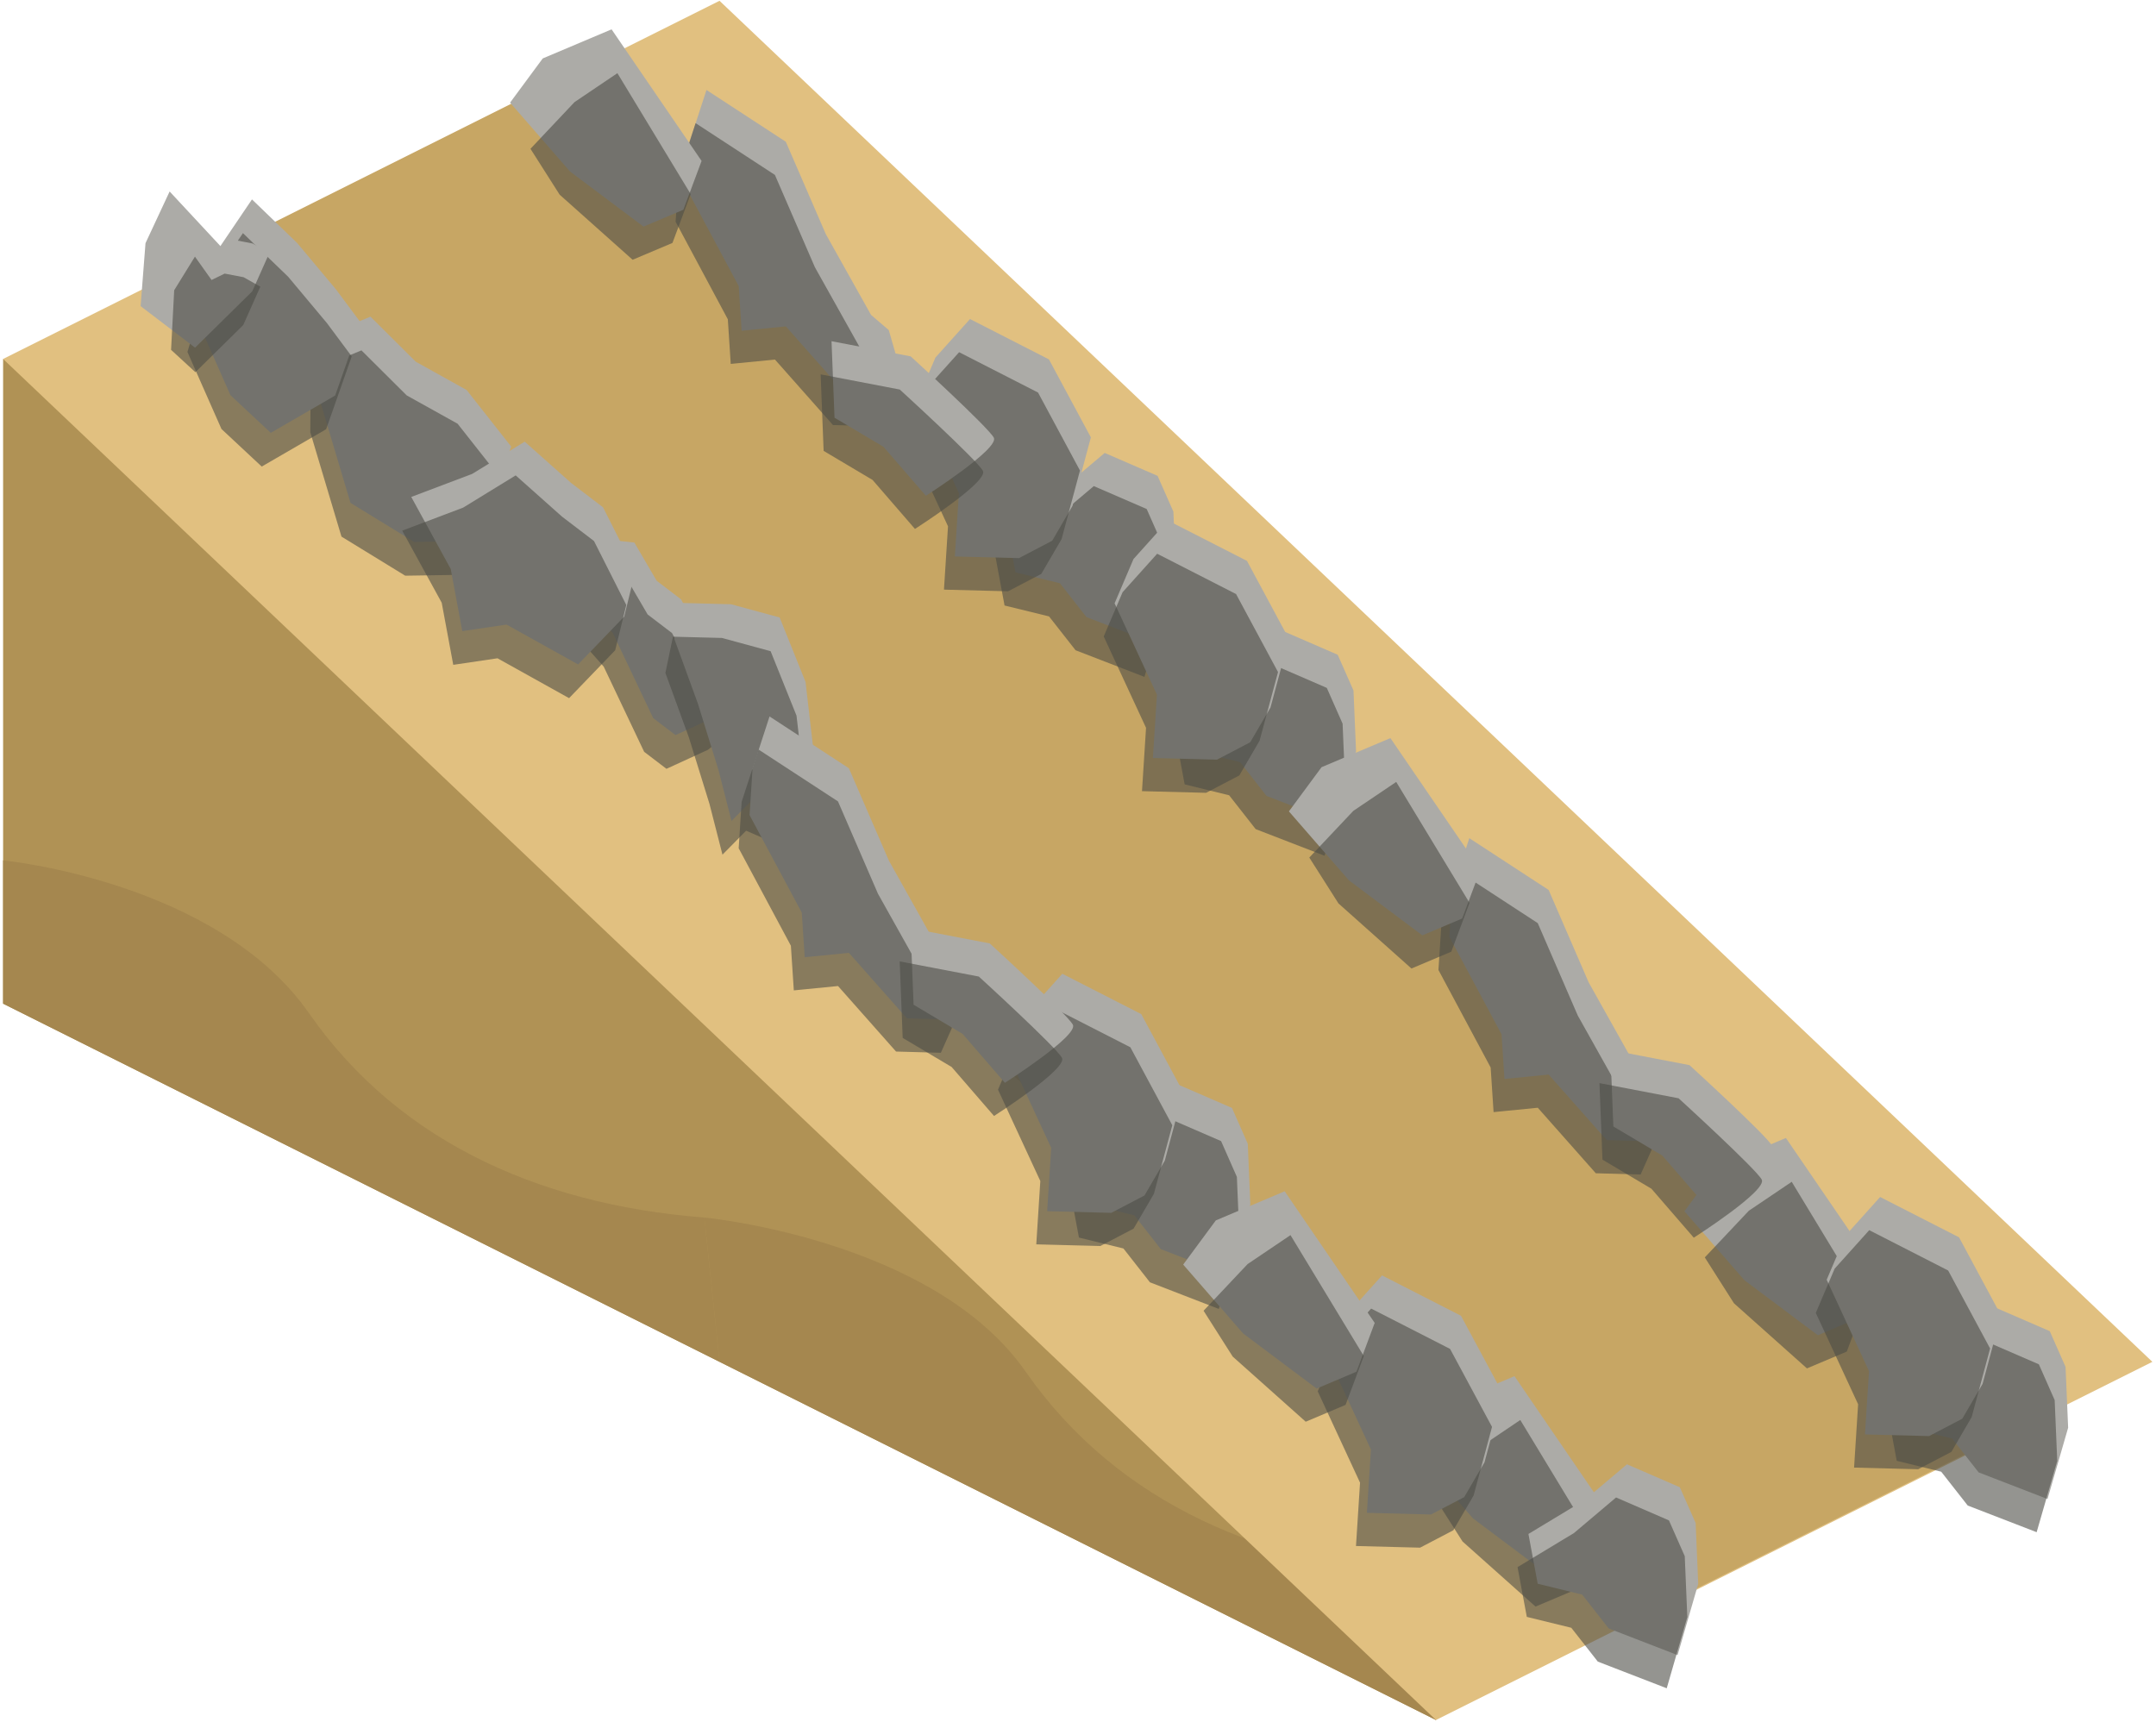 <?xml version="1.0" encoding="UTF-8" standalone="no"?><!DOCTYPE svg PUBLIC "-//W3C//DTD SVG 1.1//EN" "http://www.w3.org/Graphics/SVG/1.1/DTD/svg11.dtd"><svg width="100%" height="100%" viewBox="0 0 323 258" version="1.1" xmlns="http://www.w3.org/2000/svg" xmlns:xlink="http://www.w3.org/1999/xlink" xml:space="preserve" xmlns:serif="http://www.serif.com/" style="fill-rule:evenodd;clip-rule:evenodd;stroke-linejoin:round;stroke-miterlimit:1.414;"><g id="Sand_Ramp_LeftUp_low-angle3"><path d="M107.796,107.45l-107.332,-53.666l0,96.598l107.332,53.666" style="fill:#b09255;"/><clipPath id="_clip1"><path d="M107.796,107.45l-107.332,-53.666l0,96.598l107.332,53.666"/></clipPath><g clip-path="url(#_clip1)"><path d="M0.464,128.916c0,0 32.024,3.078 45.851,22.925c13.827,19.848 36.003,29.261 61.481,30.741c25.477,1.479 65.459,-69.042 107.331,-53.666c41.872,15.377 13.212,68.526 13.212,68.526l-160.009,19.072l-73.232,-47.349l5.366,-40.249Z" style="fill:#a5874f;"/></g><path d="M107.796,204.048l-10.734,-5.367l118.065,59.033l0,-96.599l-118.065,-59.032" style="fill:#b09255;"/><clipPath id="_clip2"><path d="M107.796,204.048l-10.734,-5.367l118.065,59.033l0,-96.599l-118.065,-59.032"/></clipPath><g clip-path="url(#_clip2)"><path d="M105.52,182.428c0,0 34.299,3.232 48.127,23.079c13.827,19.848 36.002,29.26 61.48,30.74c25.477,1.48 65.459,-69.042 107.331,-53.665c41.872,15.376 13.212,68.526 13.212,68.526l-160.009,19.072l-73.232,-47.349l3.091,-40.403Z" style="fill:#a5874f;"/></g><path d="M0.464,53.784l214.663,203.93l107.331,-53.666l-214.662,-203.929l-107.332,53.665Z" style="fill:#e1c080;"/><g id="Way_Ramp_Up_low2"><path d="M85.315,11.181l-59.905,29.952l70.601,54.71l41.731,53.064l107.335,93.653l56.085,-28.042l-215.847,-203.337" style="fill:#c7a664;"/><g><path d="M47.839,59.71l0.075,-9.126l7.589,-3.14l6.782,6.749l7.62,4.239l6.676,8.475l-4.916,14.151l-9.602,0.149l-9.552,-5.858l-4.672,-15.639Z" style="fill:#acaba7;"/><path d="M46.486,64.761l0.075,-9.125l7.588,-3.14l6.783,6.749l7.62,4.239l6.676,8.475l-4.917,14.15l-9.601,0.149l-9.552,-5.858l-4.672,-15.639Z" style="fill:#4e4d47;fill-opacity:0.6;"/><path d="M54.048,48.35l-3.836,10.913l-9.646,5.592l-6.036,-5.634l-5.096,-11.537l2.927,-9.842l5.389,-7.964l6.766,6.526l5.827,6.967l3.705,4.979" style="fill:#acaba7;"/><path d="M52.694,53.401l-3.835,10.914l-9.647,5.592l-6.035,-5.634l-5.096,-11.537l2.927,-9.842l5.388,-7.964l6.766,6.525l5.827,6.968l3.705,4.978" style="fill:#4e4d47;fill-opacity:0.6;"/><path d="M40.354,37.903l-2.559,5.746l-8.572,8.443l-8.157,-6.223l0.733,-9.434l3.613,-7.746l7.638,8.211l1.959,-0.96l2.844,0.546l2.501,1.417Z" style="fill:#acaba7;"/><path d="M39,42.954l-2.559,5.747l-7.168,7.067l-3.644,-3.35l0.467,-8.932l3.108,-5.033l2.492,3.498l1.96,-0.959l2.844,0.545l2.5,1.417Z" style="fill:#4e4d47;fill-opacity:0.6;"/><path d="M97.859,107.594l-6.063,-12.77l-6.416,-7.21l0.027,-3.394l0.035,-4.211l4.794,0.794l4.796,0.485l3.347,5.728l3.659,2.792l2.485,4.759l4.708,11.243l-1.808,1.478l-6.224,2.854l-3.34,-2.548Z" style="fill:#acaba7;"/><path d="M96.505,112.646l-6.063,-12.77l-6.416,-7.211l0.028,-3.393l0.034,-4.211l4.794,0.794l4.796,0.485l3.347,5.727l3.66,2.792l2.485,4.759l4.707,11.244l-1.807,1.478l-6.225,2.854l-3.34,-2.548Z" style="fill:#4e4d47;fill-opacity:0.6;"/><path d="M120.684,102.177l-3.88,-9.658l-7.288,-1.983l-7.345,-0.191l-1.129,5.432l3.513,9.647l3.09,9.973l1.946,7.607l3.543,-3.589l3.391,1.474l4.534,-1.448l1.266,-3.041l-1.641,-14.223" style="fill:#acaba7;"/><path d="M119.331,107.229l-3.88,-9.658l-7.289,-1.984l-7.344,-0.19l-1.13,5.432l3.513,9.646l3.09,9.974l1.946,7.607l3.544,-3.59l3.391,1.475l4.534,-1.449l1.266,-3.04l-1.641,-14.223" style="fill:#4e4d47;fill-opacity:0.6;"/><path d="M85.572,72.372l-6.962,-6.196l-7.866,4.828l-9.132,3.454l5.915,10.794l1.73,9.311l6.628,-0.981l10.725,5.972l6.907,-7.171l1.663,-6.79l-4.838,-9.582l-4.77,-3.639Z" style="fill:#acaba7;"/><path d="M84.218,77.424l-6.961,-6.196l-7.866,4.828l-9.133,3.454l5.915,10.794l1.731,9.31l6.627,-0.981l10.726,5.973l6.907,-7.171l1.662,-6.79l-4.838,-9.582l-4.77,-3.639Z" style="fill:#4e4d47;fill-opacity:0.6;"/><path d="M186.933,171.364l0.386,9.112l-3.087,10.681l-10.324,-3.995l-3.973,-5.069l-6.664,-1.632l-1.389,-7.457l8.453,-5.105l6.307,-5.331l7.924,3.437l2.367,5.359Z" style="fill:#acaba7;"/><path d="M185.301,176.333l0.386,9.111l-3.087,10.681l-10.324,-3.994l-3.972,-5.069l-6.665,-1.632l-1.389,-7.457l8.453,-5.105l6.308,-5.331l7.923,3.436l2.367,5.36Z" style="fill:#4e4d47;fill-opacity:0.6;"/><path d="M177.259,163.631l-6.284,-11.686l-11.823,-6.042l-5.178,5.764l-2.829,6.632l6.341,13.689l-0.606,9.489l9.604,0.248l4.976,-2.602l3.042,-5.22l2.757,-10.272Z" style="fill:#acaba7;"/><path d="M175.627,168.599l-6.284,-11.686l-11.823,-6.042l-5.178,5.764l-2.828,6.633l6.34,13.688l-0.605,9.489l9.603,0.249l4.976,-2.603l3.042,-5.219l2.757,-10.273Z" style="fill:#4e4d47;fill-opacity:0.6;"/><path d="M240.375,225.912l-2.731,7.316l-5.969,2.523l-11.005,-8.249l-8.985,-10.326l4.891,-6.622l10.314,-4.359l13.485,19.717Z" style="fill:#acaba7;"/><path d="M238.743,230.881l-2.731,7.316l-5.969,2.523l-10.933,-9.753l-4.371,-6.875l6.595,-6.992l6.427,-4.339l10.982,18.12Z" style="fill:#4e4d47;fill-opacity:0.6;"/><path d="M254.032,228.197l0.386,9.112l-3.087,10.681l-10.323,-3.995l-3.973,-5.069l-6.665,-1.632l-1.389,-7.457l8.453,-5.105l6.308,-5.331l7.923,3.437l2.367,5.359Z" style="fill:#acaba7;"/><path d="M252.4,233.166l0.386,9.111l-3.086,10.681l-10.324,-3.994l-3.973,-5.069l-6.665,-1.632l-1.389,-7.458l8.453,-5.104l6.308,-5.331l7.923,3.436l2.367,5.36Z" style="fill:#4e4d47;fill-opacity:0.6;"/><path d="M225.158,208.827l-6.284,-11.686l-11.824,-6.042l-5.177,5.764l-2.829,6.633l6.341,13.688l-0.606,9.489l9.604,0.249l4.976,-2.603l3.042,-5.219l2.757,-10.273Z" style="fill:#acaba7;"/><path d="M223.526,213.796l-6.284,-11.686l-11.823,-6.042l-5.178,5.764l-2.828,6.633l6.34,13.688l-0.606,9.489l9.604,0.248l4.976,-2.602l3.042,-5.219l2.757,-10.273Z" style="fill:#4e4d47;fill-opacity:0.6;"/><path d="M133.166,128.944l-5.992,-13.836l-11.885,-7.76l-2.548,7.829l-0.444,6.95l7.821,14.608l0.439,6.689l6.622,-0.654l8.694,9.817l6.714,0.185l1.66,-3.726l-1.648,-5.724l-2.652,-2.267l-6.781,-12.111" style="fill:#acaba7;"/><path d="M131.534,133.913l-5.992,-13.837l-11.885,-7.759l-2.548,7.829l-0.444,6.949l7.821,14.608l0.439,6.69l6.622,-0.655l8.694,9.818l6.714,0.185l1.66,-3.726l-1.648,-5.725l-2.652,-2.267l-6.781,-12.11" style="fill:#4e4d47;fill-opacity:0.6;"/><path d="M160.726,153.522c-0.916,-1.64 -12.45,-12.169 -12.45,-12.169l-11.856,-2.272l0.447,11.463l7.334,4.357l6.349,7.339c0,0 11.092,-7.078 10.176,-8.718Z" style="fill:#acaba7;"/><path d="M159.094,158.491c-0.916,-1.64 -12.45,-12.17 -12.45,-12.17l-11.856,-2.271l0.447,11.463l7.334,4.356l6.349,7.34c0,0 11.092,-7.078 10.176,-8.718Z" style="fill:#4e4d47;fill-opacity:0.6;"/><path d="M205.949,198.213l-2.732,7.316l-5.968,2.523l-11.006,-8.249l-8.984,-10.326l4.89,-6.622l10.315,-4.36l13.485,19.718Z" style="fill:#acaba7;"/><path d="M204.317,203.182l-2.731,7.316l-5.969,2.523l-10.934,-9.754l-4.371,-6.874l6.595,-6.992l6.428,-4.339l10.982,18.12Z" style="fill:#4e4d47;fill-opacity:0.6;"/></g><g><path d="M175.79,76.659l0.386,9.112l-3.087,10.681l-10.324,-3.995l-3.973,-5.069l-6.664,-1.632l-1.389,-7.457l8.453,-5.105l6.307,-5.331l7.924,3.437l2.367,5.359Z" style="fill:#acaba7;"/><path d="M174.158,81.628l0.386,9.111l-3.087,10.681l-10.324,-3.994l-3.973,-5.069l-6.664,-1.632l-1.389,-7.458l8.453,-5.104l6.307,-5.331l7.924,3.436l2.367,5.36Z" style="fill:#4e4d47;fill-opacity:0.6;"/><path d="M163.429,65.531l-6.284,-11.686l-11.823,-6.042l-5.178,5.765l-2.828,6.632l6.341,13.689l-0.606,9.489l9.604,0.248l4.975,-2.602l3.042,-5.22l2.757,-10.273Z" style="fill:#acaba7;"/><path d="M161.797,70.5l-6.284,-11.686l-11.823,-6.042l-5.178,5.764l-2.828,6.633l6.341,13.688l-0.606,9.489l9.604,0.248l4.976,-2.602l3.042,-5.219l2.756,-10.273Z" style="fill:#4e4d47;fill-opacity:0.6;"/><path d="M123.718,35.078l-5.992,-13.837l-11.886,-7.759l-2.548,7.828l-0.443,6.95l7.821,14.608l0.439,6.69l6.621,-0.655l8.695,9.818l6.714,0.185l1.66,-3.726l-1.648,-5.725l-2.652,-2.267l-6.781,-12.11" style="fill:#acaba7;"/><path d="M122.086,40.046l-5.992,-13.836l-11.885,-7.76l-2.548,7.829l-0.444,6.95l7.821,14.608l0.439,6.689l6.622,-0.654l8.694,9.817l6.714,0.186l1.66,-3.727l-1.648,-5.724l-2.652,-2.267l-6.781,-12.111" style="fill:#4e4d47;fill-opacity:0.6;"/><path d="M148.882,65.566c-0.916,-1.641 -12.45,-12.17 -12.45,-12.17l-11.856,-2.272l0.447,11.464l7.334,4.356l6.349,7.339c0,0 11.092,-7.077 10.176,-8.717Z" style="fill:#acaba7;"/><path d="M147.25,70.534c-0.916,-1.64 -12.45,-12.169 -12.45,-12.169l-11.856,-2.272l0.447,11.463l7.334,4.356l6.349,7.34c0,0 11.092,-7.078 10.176,-8.718Z" style="fill:#4e4d47;fill-opacity:0.6;"/><path d="M105.108,24.114l-2.731,7.316l-5.969,2.523l-11.005,-8.249l-8.985,-10.326l4.891,-6.622l10.314,-4.36l13.485,19.718Z" style="fill:#acaba7;"/><path d="M103.476,29.083l-2.731,7.316l-5.969,2.523l-10.933,-9.754l-4.371,-6.874l6.595,-6.992l6.428,-4.339l10.981,18.12Z" style="fill:#4e4d47;fill-opacity:0.6;"/><path d="M202.772,103.46l0.386,9.111l-3.087,10.681l-10.324,-3.994l-3.973,-5.069l-6.664,-1.632l-1.389,-7.457l8.453,-5.105l6.307,-5.331l7.924,3.437l2.367,5.359Z" style="fill:#acaba7;"/><path d="M201.14,108.429l0.386,9.111l-3.087,10.681l-10.324,-3.994l-3.973,-5.069l-6.664,-1.632l-1.389,-7.458l8.453,-5.104l6.307,-5.331l7.924,3.436l2.367,5.36Z" style="fill:#4e4d47;fill-opacity:0.6;"/><path d="M193.098,95.726l-6.284,-11.686l-11.824,-6.042l-5.177,5.765l-2.829,6.632l6.341,13.689l-0.606,9.489l9.604,0.248l4.976,-2.603l3.042,-5.219l2.757,-10.273Z" style="fill:#acaba7;"/><path d="M191.466,100.695l-6.284,-11.686l-11.823,-6.042l-5.178,5.764l-2.829,6.633l6.341,13.688l-0.606,9.489l9.604,0.248l4.976,-2.602l3.042,-5.219l2.757,-10.273Z" style="fill:#4e4d47;fill-opacity:0.6;"/><path d="M281.039,190.224l-2.731,7.316l-5.969,2.523l-11.005,-8.249l-8.985,-10.326l4.891,-6.622l10.314,-4.36l13.485,19.718Z" style="fill:#acaba7;"/><path d="M279.407,195.193l-2.731,7.316l-5.969,2.522l-10.933,-9.753l-4.371,-6.875l6.595,-6.992l6.428,-4.338l10.981,18.12Z" style="fill:#4e4d47;fill-opacity:0.6;"/><path d="M309.451,204.812l0.386,9.111l-3.087,10.681l-10.324,-3.994l-3.972,-5.069l-6.665,-1.632l-1.389,-7.457l8.453,-5.105l6.307,-5.331l7.924,3.436l2.367,5.36Z" style="fill:#acaba7;"/><path d="M307.819,209.781l0.386,9.111l-3.087,10.681l-10.324,-3.994l-3.972,-5.069l-6.665,-1.632l-1.389,-7.458l8.453,-5.104l6.308,-5.331l7.923,3.436l2.367,5.36Z" style="fill:#4e4d47;fill-opacity:0.6;"/><path d="M299.777,197.078l-6.284,-11.686l-11.823,-6.042l-5.178,5.764l-2.828,6.633l6.34,13.688l-0.606,9.489l9.604,0.249l4.976,-2.603l3.042,-5.219l2.757,-10.273Z" style="fill:#acaba7;"/><path d="M298.145,202.047l-6.284,-11.686l-11.823,-6.042l-5.178,5.764l-2.828,6.633l6.34,13.688l-0.605,9.489l9.603,0.248l4.976,-2.602l3.042,-5.219l2.757,-10.273Z" style="fill:#4e4d47;fill-opacity:0.6;"/><path d="M238.001,147.182l-5.992,-13.836l-11.885,-7.76l-2.548,7.829l-0.444,6.95l7.821,14.608l0.439,6.689l6.622,-0.654l8.694,9.817l6.714,0.185l1.66,-3.726l-1.648,-5.724l-2.652,-2.267l-6.781,-12.111" style="fill:#acaba7;"/><path d="M236.369,152.151l-5.991,-13.837l-11.886,-7.759l-2.548,7.829l-0.444,6.949l7.821,14.608l0.439,6.69l6.622,-0.655l8.694,9.818l6.714,0.185l1.66,-3.726l-1.648,-5.725l-2.652,-2.267l-6.781,-12.11" style="fill:#4e4d47;fill-opacity:0.6;"/><path d="M265.561,171.76c-0.916,-1.64 -12.45,-12.169 -12.45,-12.169l-11.856,-2.272l0.447,11.463l7.334,4.357l6.349,7.339c0,0 11.092,-7.078 10.176,-8.718Z" style="fill:#acaba7;"/><path d="M263.929,176.729c-0.916,-1.64 -12.45,-12.17 -12.45,-12.17l-11.856,-2.271l0.447,11.463l7.334,4.356l6.349,7.34c0,0 11.093,-7.078 10.176,-8.718Z" style="fill:#4e4d47;fill-opacity:0.6;"/><path d="M221.787,130.309l-2.731,7.316l-5.969,2.523l-11.005,-8.249l-8.984,-10.326l4.89,-6.622l10.314,-4.36l13.485,19.718Z" style="fill:#acaba7;"/><path d="M220.155,135.278l-2.731,7.316l-5.968,2.522l-10.934,-9.753l-4.371,-6.875l6.595,-6.992l6.428,-4.338l10.981,18.12Z" style="fill:#4e4d47;fill-opacity:0.6;"/></g></g></g></svg>